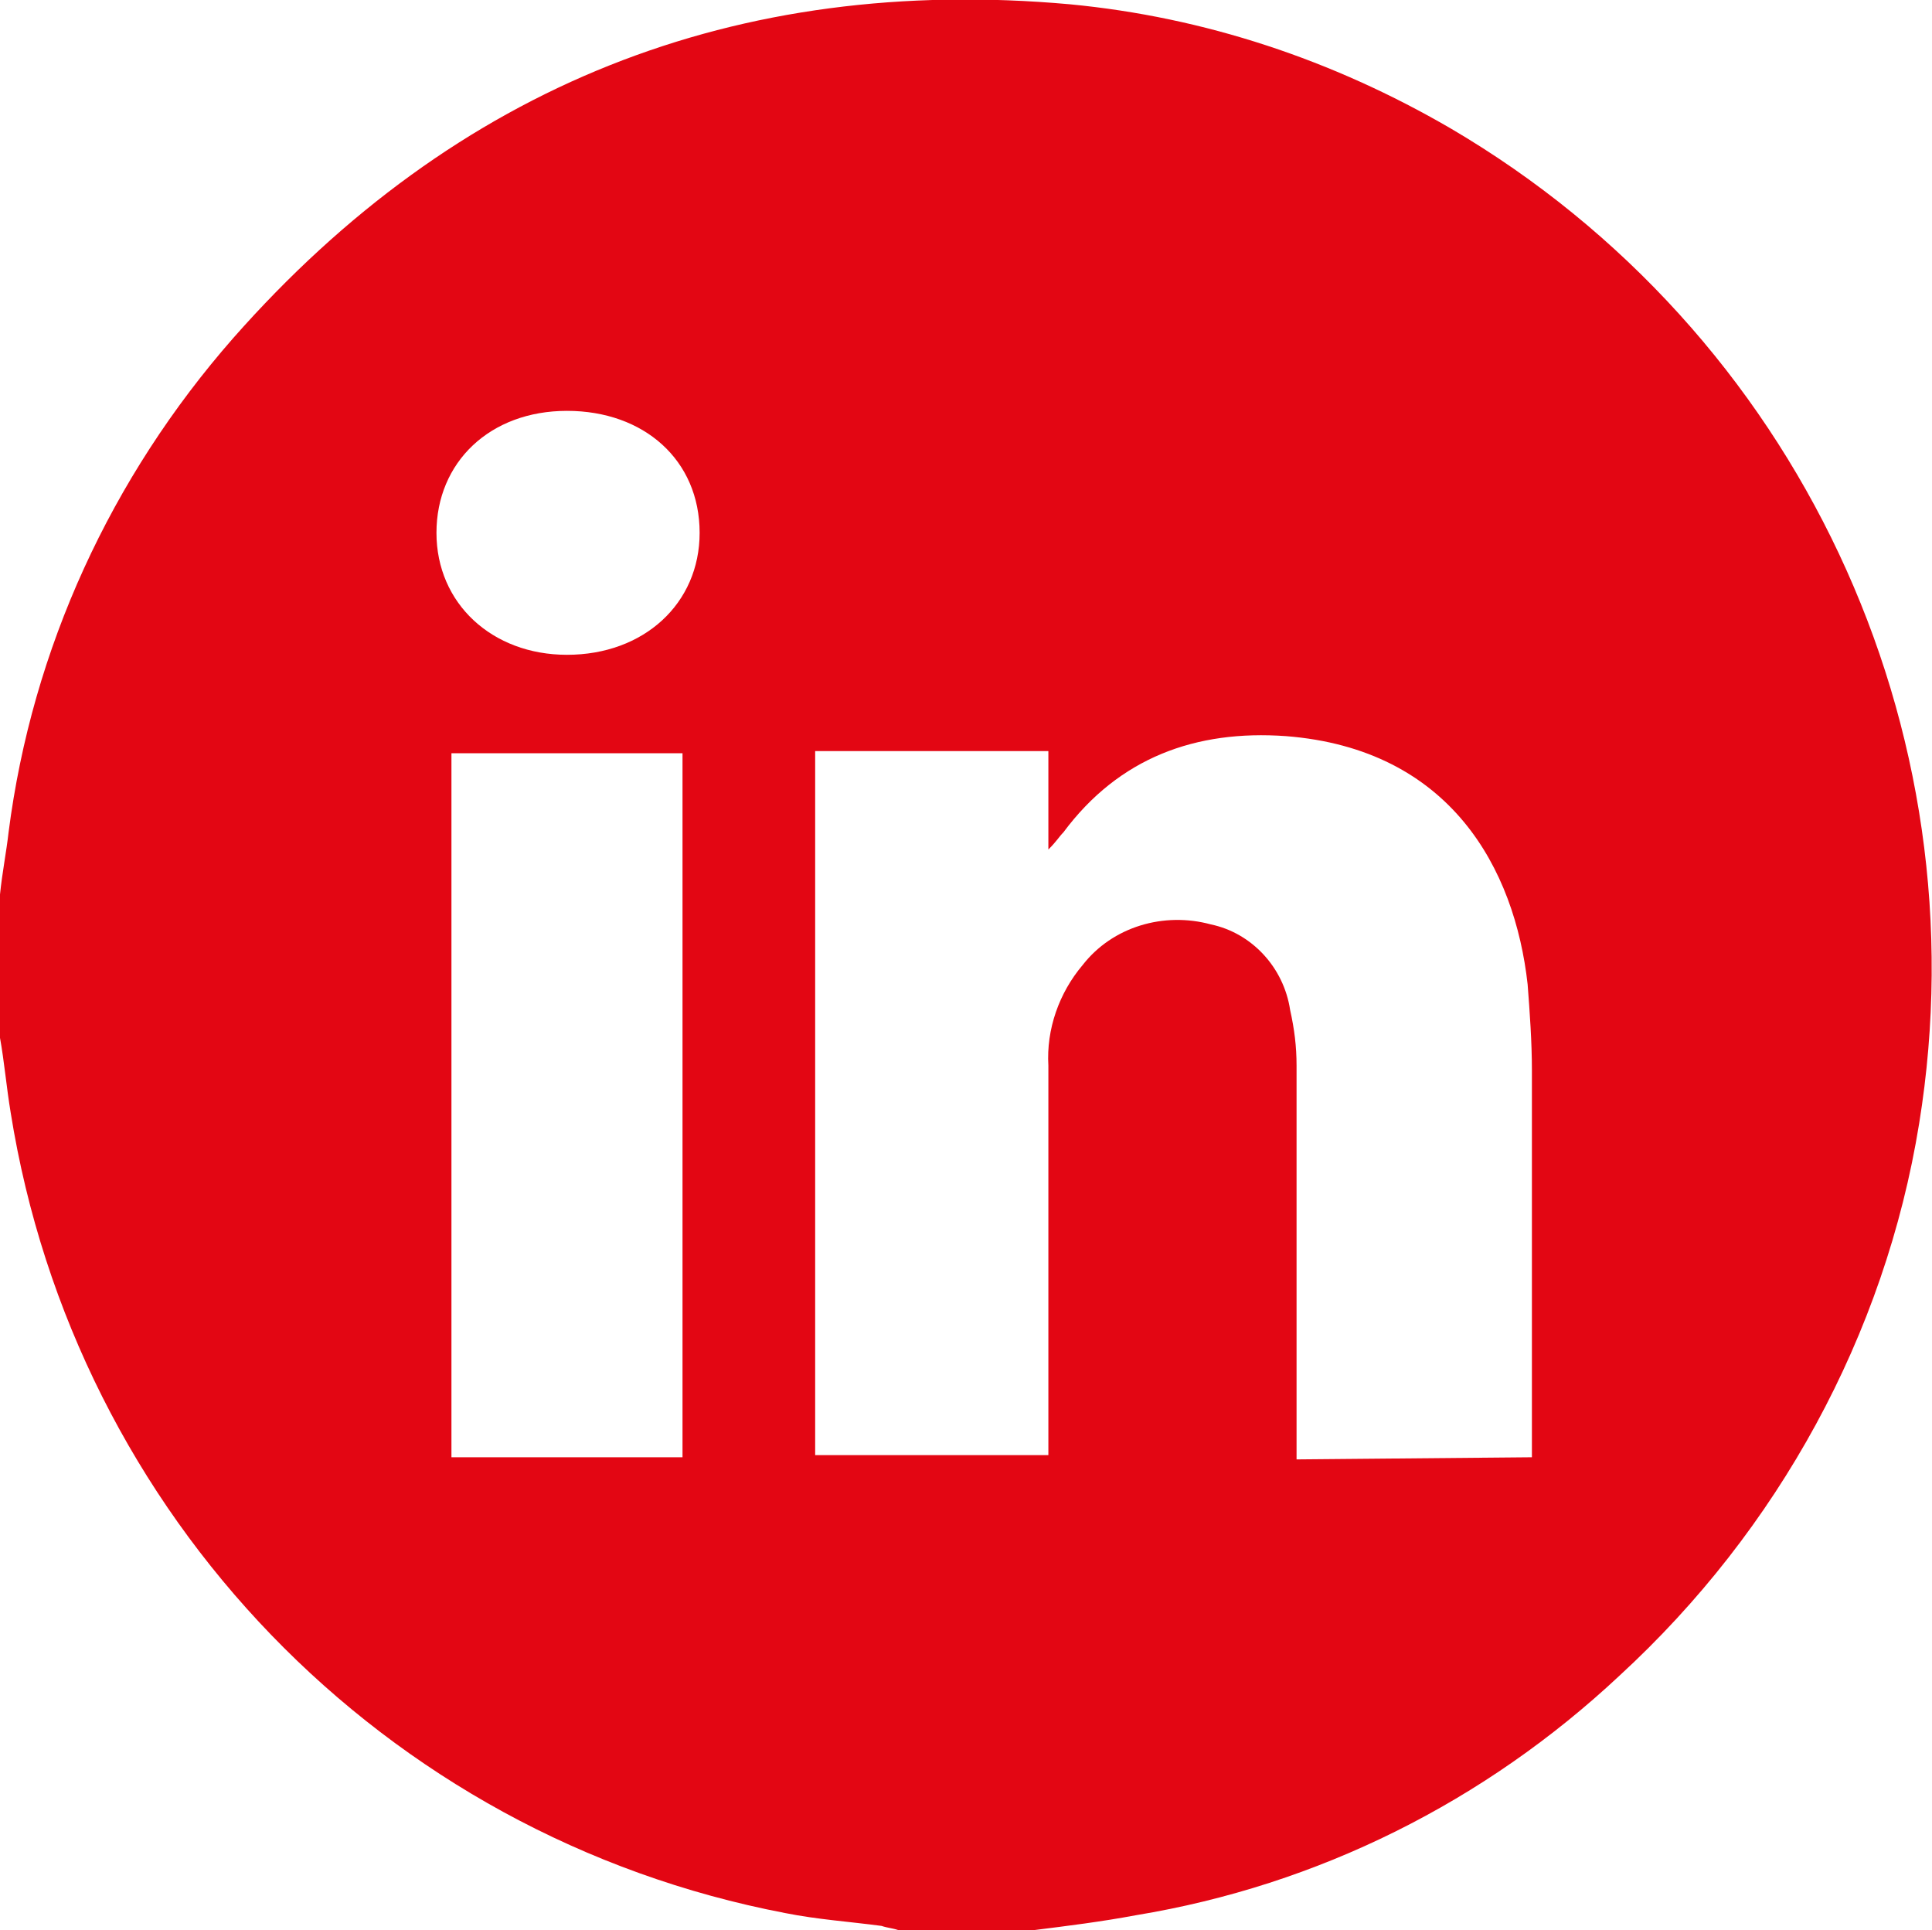 <?xml version="1.0" encoding="utf-8"?>
<!-- Generator: Adobe Illustrator 25.2.0, SVG Export Plug-In . SVG Version: 6.00 Build 0)  -->
<svg version="1.1" id="Layer_1" xmlns="http://www.w3.org/2000/svg" xmlns:xlink="http://www.w3.org/1999/xlink" x="0px" y="0px"
	 width="90.3px" height="90.2px" viewBox="0 0 90.3 90.2" style="enable-background:new 0 0 90.3 90.2;" xml:space="preserve">
<style type="text/css">
	.st0{fill:#E30613;}
</style>
<path id="Path_63" class="st0" d="M48.3,90.2h-6.3c-0.3-0.1-0.5-0.1-0.8-0.2c-1.5-0.2-3-0.3-4.5-0.6C17.9,85.8,3.5,70.8,0.5,52
	c-0.2-1.2-0.3-2.4-0.5-3.5v-6.7c0.1-1,0.3-2,0.4-2.9c1.1-8.6,4.8-16.6,10.5-23.1C21.3,4,34.4-1.2,50,0.2C56.3,0.8,62.3,2.8,67.8,6
	C84,15.5,92.7,34,89.7,52.5c-1.6,9.9-6.6,19-14,25.8c-6.3,5.9-14.1,9.8-22.6,11.2C51.5,89.8,49.9,90,48.3,90.2z M71.6,68.1V67
	c0-5.7,0-11.3,0-17c0-1.3-0.1-2.7-0.2-4c-0.6-5.4-3.6-11-11.3-11.6c-4.2-0.3-7.8,1-10.4,4.5c-0.2,0.2-0.3,0.4-0.7,0.8v-4.6H38.1
	v32.9H49V67c0-5.7,0-11.5,0-17.2c-0.1-1.7,0.5-3.4,1.6-4.7c1.4-1.8,3.8-2.5,6-1.9c1.9,0.4,3.4,2,3.7,4c0.2,0.9,0.3,1.7,0.3,2.6
	c0,5.8,0,11.6,0,17.4c0,0.3,0,0.6,0,1L71.6,68.1z M31.9,68.1V35.2H21.1v32.9H31.9z M20.4,24.9c0,3.3,2.6,5.7,6.1,5.7
	c3.6,0,6.2-2.4,6.2-5.7c0-3.4-2.6-5.7-6.2-5.7C22.9,19.2,20.4,21.6,20.4,24.9L20.4,24.9z"/>
</svg>

